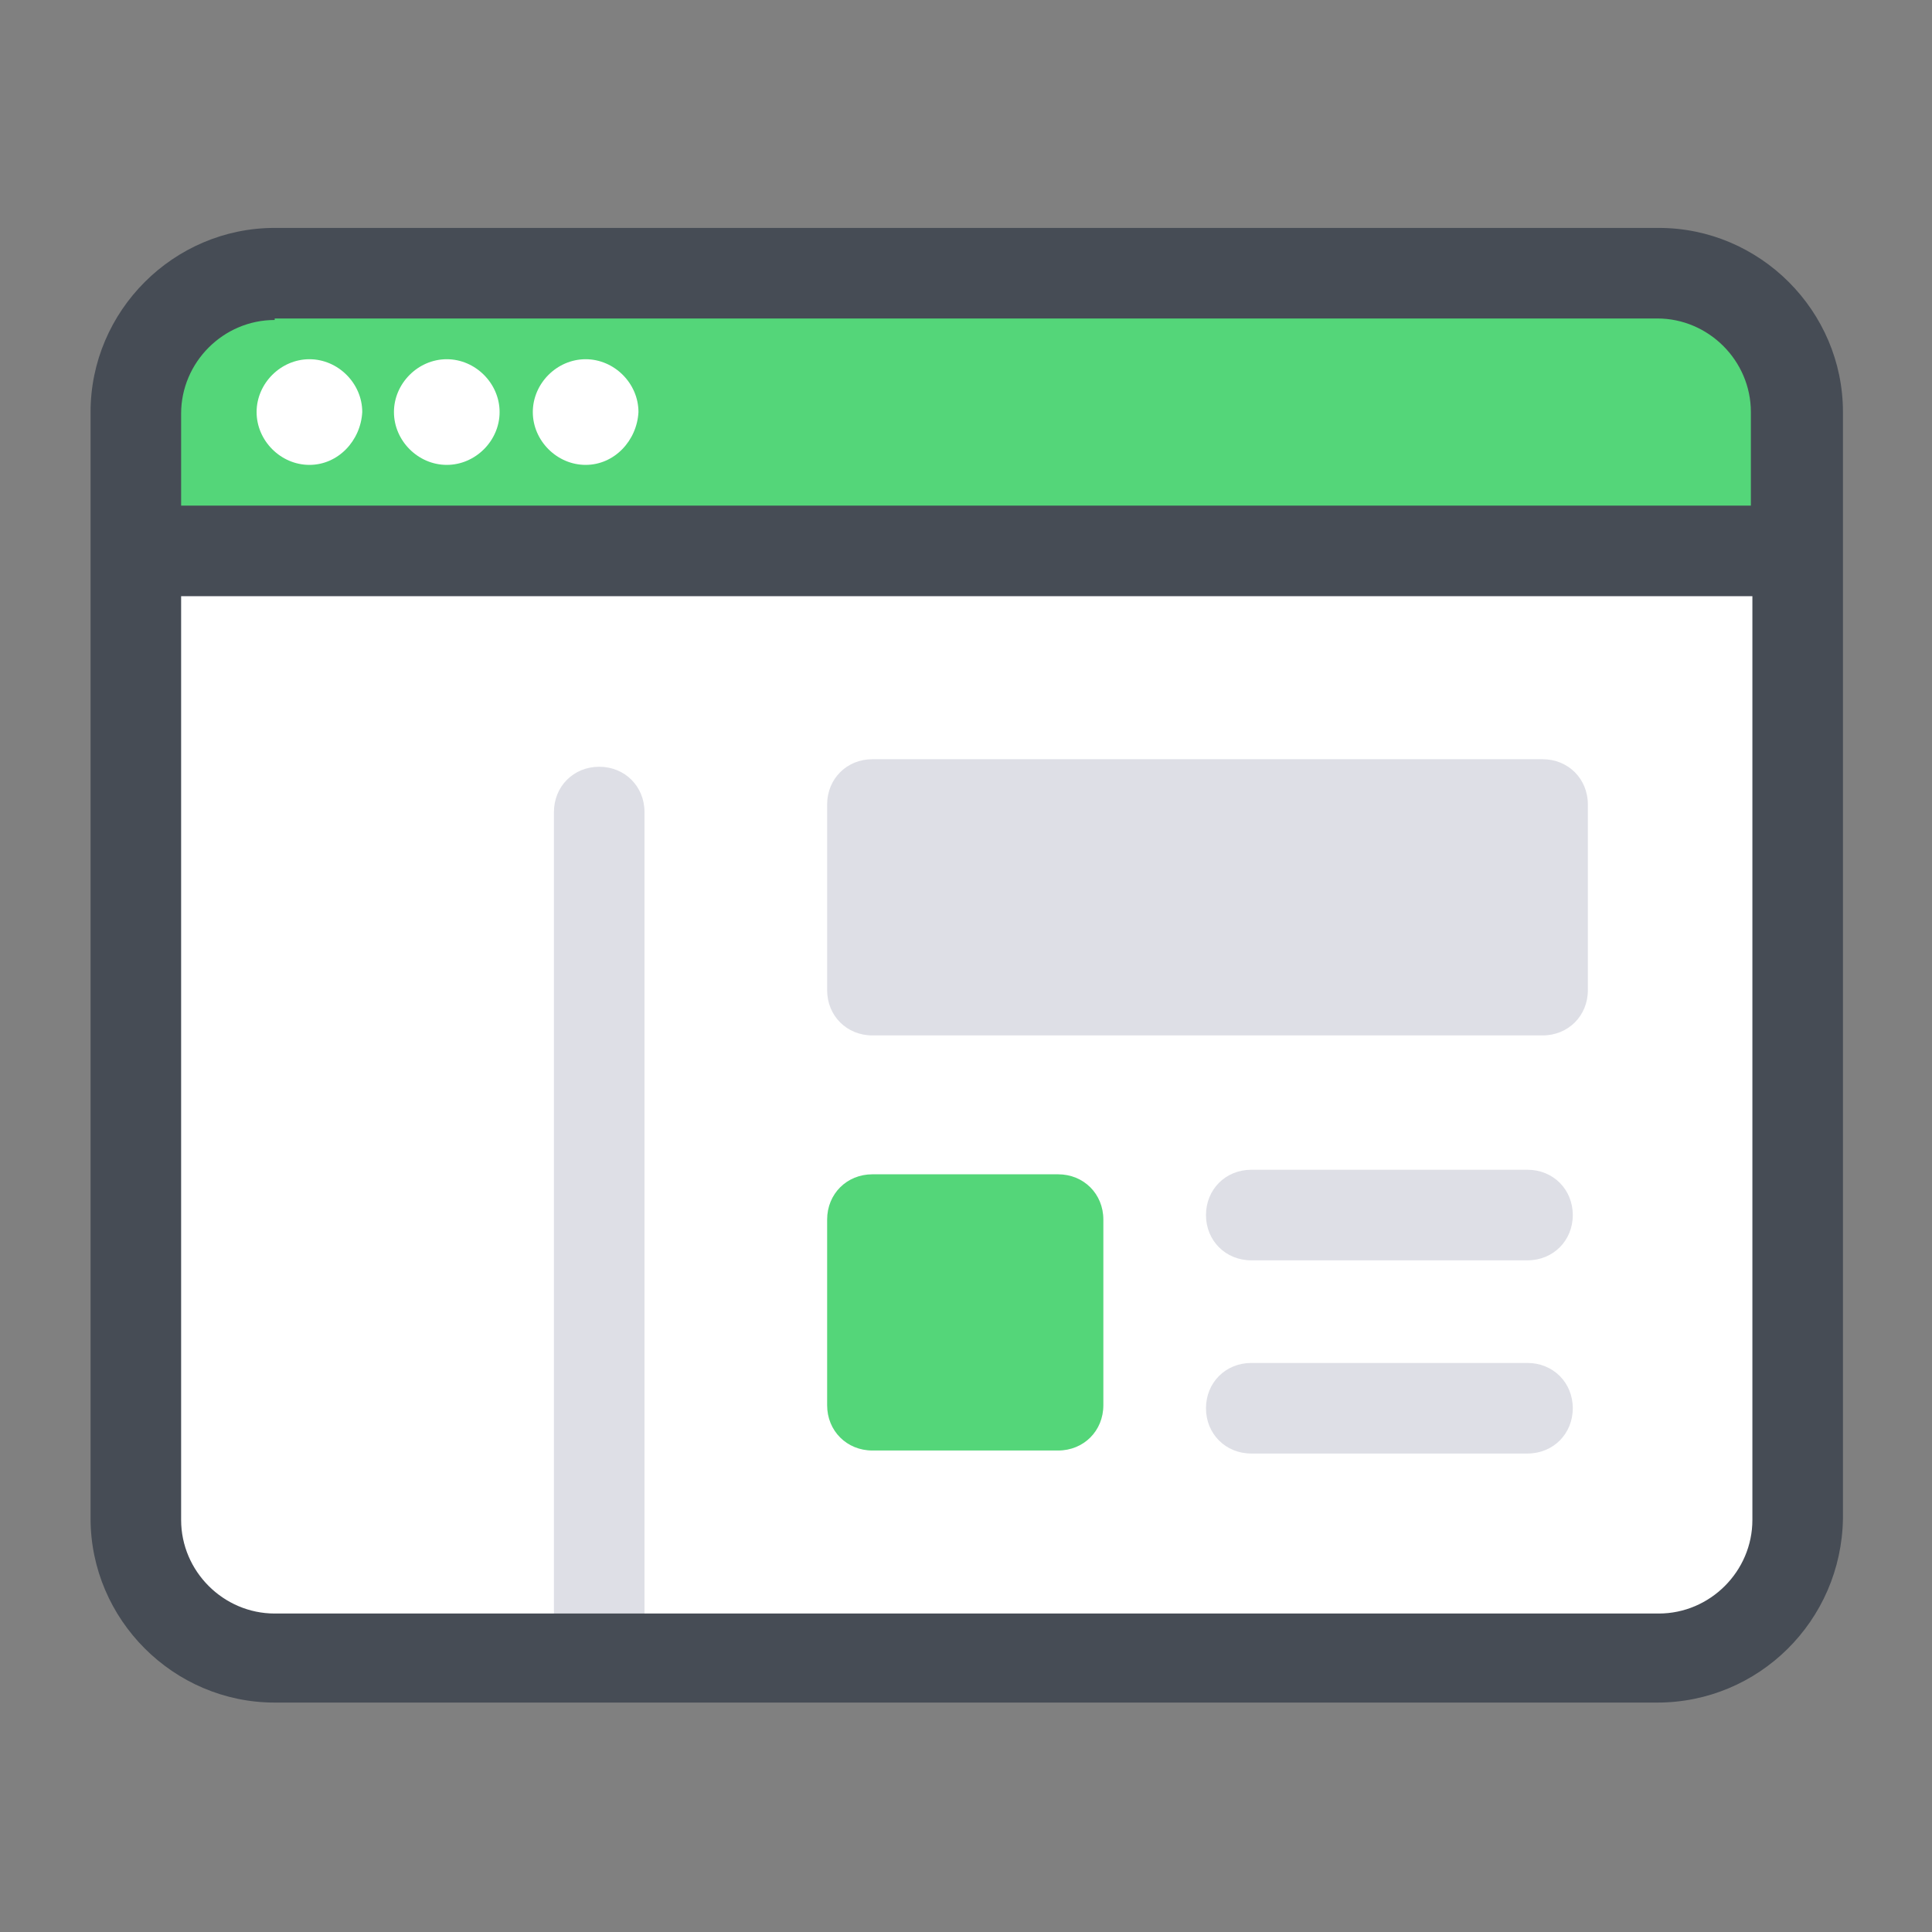 <svg width="120" height="120" viewBox="0 0 120 120" fill="none" xmlns="http://www.w3.org/2000/svg">
<rect x="0" y="0" width="120" height="120" fill="#808080" stroke="none"/>
<path d="M102.938 102.938H17.062C12.281 102.938 8.438 99.094 8.438 94.312V25.594C8.438 20.812 12.281 16.969 17.062 16.969H103.031C107.812 16.969 111.656 20.812 111.656 25.594V94.312C111.562 99.094 107.719 102.938 102.938 102.938Z" fill="white"/>
<path d="M37.219 103.594C35.625 103.594 34.406 102.375 34.406 100.781V50.438C34.406 48.844 35.625 47.625 37.219 47.625C38.812 47.625 40.031 48.844 40.031 50.438V100.875C40.031 102.375 38.812 103.594 37.219 103.594Z" fill="#DEDFE6"/>
<path d="M111.562 34.219H8.438V25.594C8.438 20.812 12.281 16.969 17.062 16.969H103.031C107.812 16.969 111.656 20.812 111.656 25.594L111.562 34.219Z" fill="#54D679"/>
<path d="M54.188 47.156H95.812C97.406 47.156 98.625 48.375 98.625 49.969V61.5C98.625 63.094 97.406 64.312 95.812 64.312H54.188C52.594 64.312 51.375 63.094 51.375 61.5V49.969C51.375 48.375 52.594 47.156 54.188 47.156Z" fill="#DEDFE6"/>
<path d="M54.188 72.938H65.719C67.312 72.938 68.531 74.156 68.531 75.75V87.281C68.531 88.875 67.312 90.094 65.719 90.094H54.188C52.594 90.094 51.375 88.875 51.375 87.281V75.75C51.375 74.156 52.594 72.938 54.188 72.938Z" fill="#54D679"/>
<path d="M103.031 14.156H17.062C10.781 14.156 5.625 19.312 5.625 25.594V94.312C5.625 100.594 10.781 105.75 17.062 105.75H102.938C109.219 105.75 114.375 100.688 114.469 94.312V25.594C114.469 19.312 109.312 14.156 103.031 14.156ZM11.25 25.688C11.25 22.5 13.875 19.875 17.062 19.875V19.781H102.938C106.125 19.781 108.75 22.406 108.75 25.594V31.406H11.25V25.688ZM103.031 100.219H17.062C13.875 100.219 11.25 97.594 11.25 94.406V37.031H108.844V94.406C108.844 97.594 106.219 100.219 103.031 100.219Z" fill="#464C55"/>
<path d="M19.219 28.875C17.438 28.875 15.938 27.375 15.938 25.594C15.938 23.812 17.438 22.312 19.219 22.312C21 22.312 22.5 23.812 22.5 25.594C22.406 27.375 21 28.875 19.219 28.875Z" fill="white"/>
<path d="M27.75 28.875C25.969 28.875 24.469 27.375 24.469 25.594C24.469 23.812 25.969 22.312 27.75 22.312C29.531 22.312 31.031 23.812 31.031 25.594C31.031 27.375 29.531 28.875 27.75 28.875Z" fill="white"/>
<path d="M36.375 28.875C34.594 28.875 33.094 27.375 33.094 25.594C33.094 23.812 34.594 22.312 36.375 22.312C38.156 22.312 39.656 23.812 39.656 25.594C39.562 27.375 38.156 28.875 36.375 28.875Z" fill="white"/>
<path d="M94.875 78.281H77.719C76.125 78.281 74.906 77.062 74.906 75.469C74.906 73.875 76.125 72.656 77.719 72.656H94.875C96.469 72.656 97.688 73.875 97.688 75.469C97.688 77.062 96.469 78.281 94.875 78.281Z" fill="#DEDFE6"/>
<path d="M94.875 90.281H77.719C76.125 90.281 74.906 89.062 74.906 87.469C74.906 85.875 76.125 84.656 77.719 84.656H94.875C96.469 84.656 97.688 85.875 97.688 87.469C97.688 89.062 96.469 90.281 94.875 90.281Z" fill="#DEDFE6"/>
</svg>

